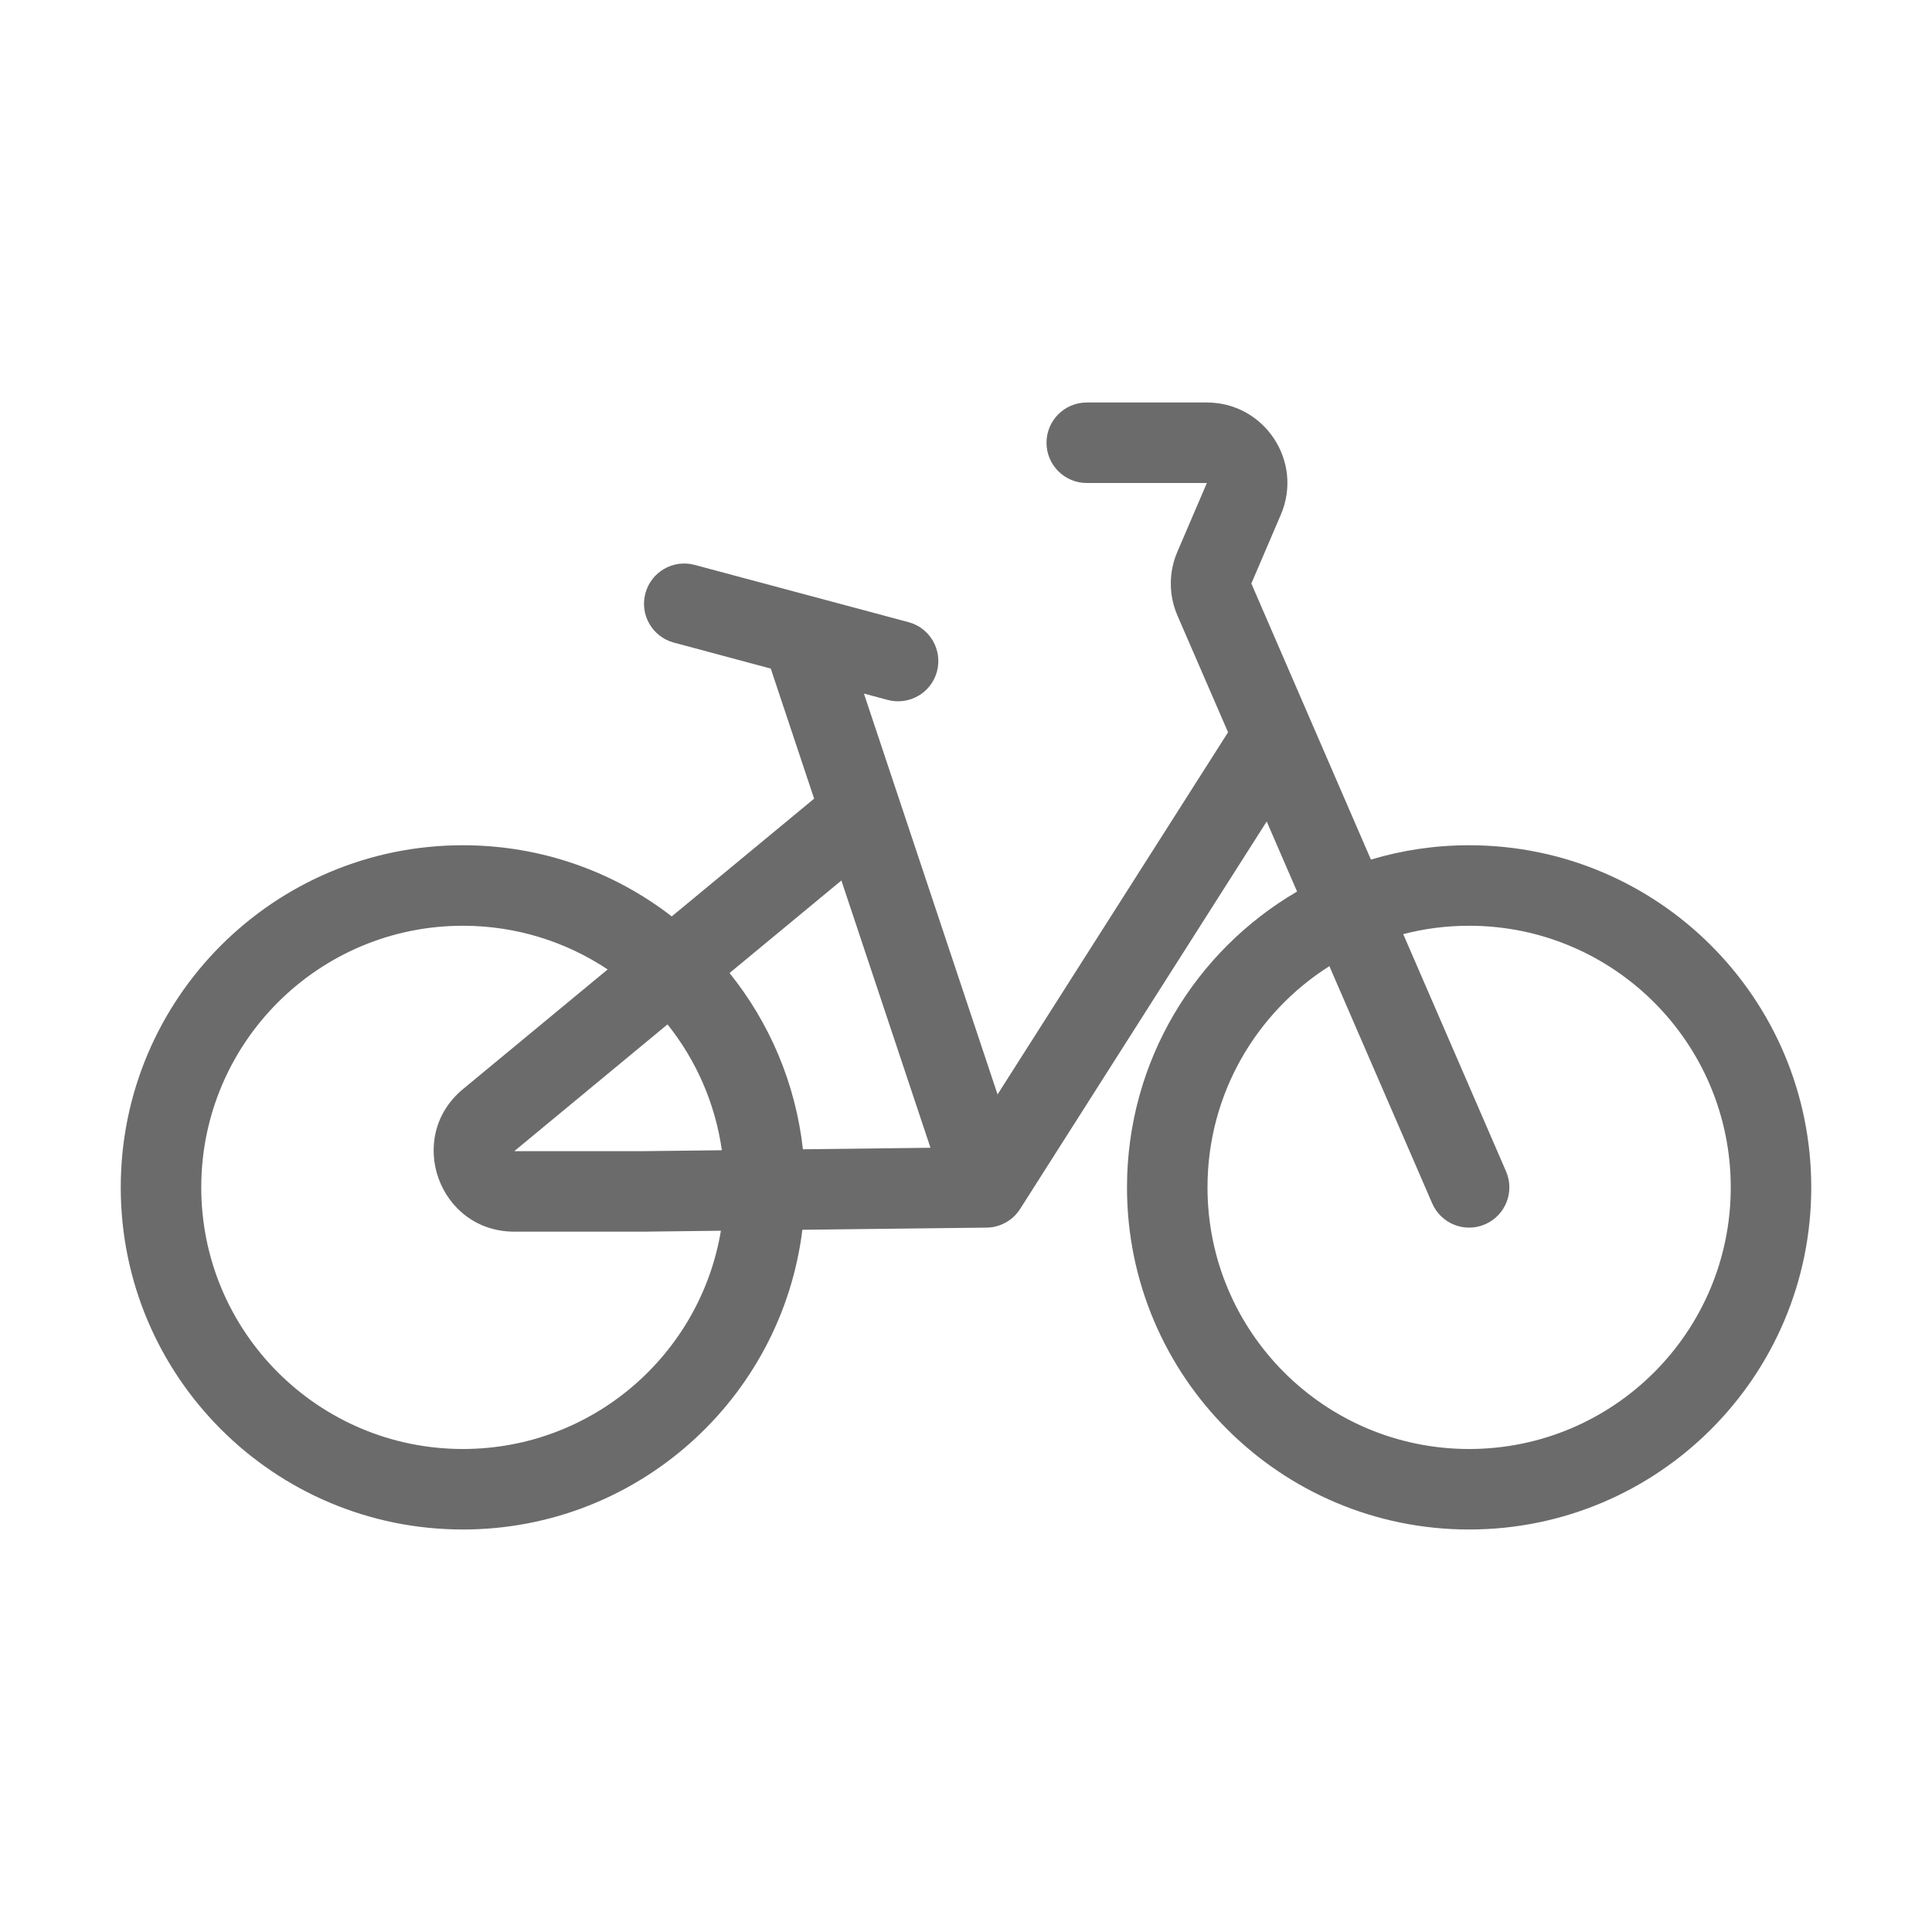 <svg width="36" height="36" viewBox="0 0 36 36" fill="none" xmlns="http://www.w3.org/2000/svg">
<path fill-rule="evenodd" clip-rule="evenodd" d="M20.25 7.5C19.836 7.5 19.5 7.836 19.5 8.25C19.5 8.664 19.836 9 20.25 9H22.488L21.938 10.283C21.775 10.662 21.776 11.091 21.94 11.47L22.883 13.645L18.588 20.393L16.098 12.924L16.54 13.042C16.941 13.149 17.352 12.912 17.459 12.512C17.566 12.112 17.329 11.7 16.929 11.593L12.944 10.526C12.544 10.418 12.133 10.656 12.026 11.056C11.918 11.456 12.156 11.867 12.556 11.974L14.362 12.458L15.17 14.882L12.517 17.076C11.441 16.244 10.091 15.75 8.625 15.75C5.104 15.75 2.25 18.604 2.25 22.125C2.25 25.646 5.104 28.5 8.625 28.5C11.878 28.5 14.562 26.063 14.951 22.915L18.366 22.875C18.41 22.876 18.454 22.872 18.499 22.865C18.568 22.853 18.634 22.832 18.695 22.803C18.819 22.745 18.929 22.652 19.008 22.528L23.603 15.307L24.169 16.613C22.274 17.718 21 19.773 21 22.125C21 25.646 23.854 28.5 27.375 28.5C30.896 28.5 33.75 25.646 33.75 22.125C33.75 18.604 30.896 15.75 27.375 15.75C26.739 15.75 26.125 15.843 25.545 16.017L23.317 10.873L23.866 9.591C24.291 8.601 23.564 7.5 22.488 7.5H20.25ZM17.338 21.387L15.678 16.407L13.594 18.131C14.334 19.051 14.824 20.18 14.961 21.415L17.338 21.387ZM13.451 21.433C13.326 20.554 12.967 19.75 12.438 19.088L9.583 21.45H11.995L13.451 21.433ZM11.323 18.064C10.55 17.55 9.623 17.25 8.625 17.25C5.933 17.25 3.75 19.433 3.75 22.125C3.75 24.817 5.933 27 8.625 27C11.042 27 13.048 25.241 13.433 22.933L12 22.95L9.583 22.95C8.177 22.95 7.544 21.19 8.627 20.294L11.323 18.064ZM24.771 18.003L26.687 22.423C26.852 22.803 27.293 22.978 27.673 22.813C28.053 22.648 28.228 22.207 28.063 21.827L26.147 17.406C26.54 17.304 26.951 17.25 27.375 17.25C30.067 17.25 32.25 19.433 32.25 22.125C32.25 24.817 30.067 27 27.375 27C24.683 27 22.5 24.817 22.5 22.125C22.5 20.39 23.406 18.867 24.771 18.003Z" fill="#6B6B6B"></path>
</svg>
